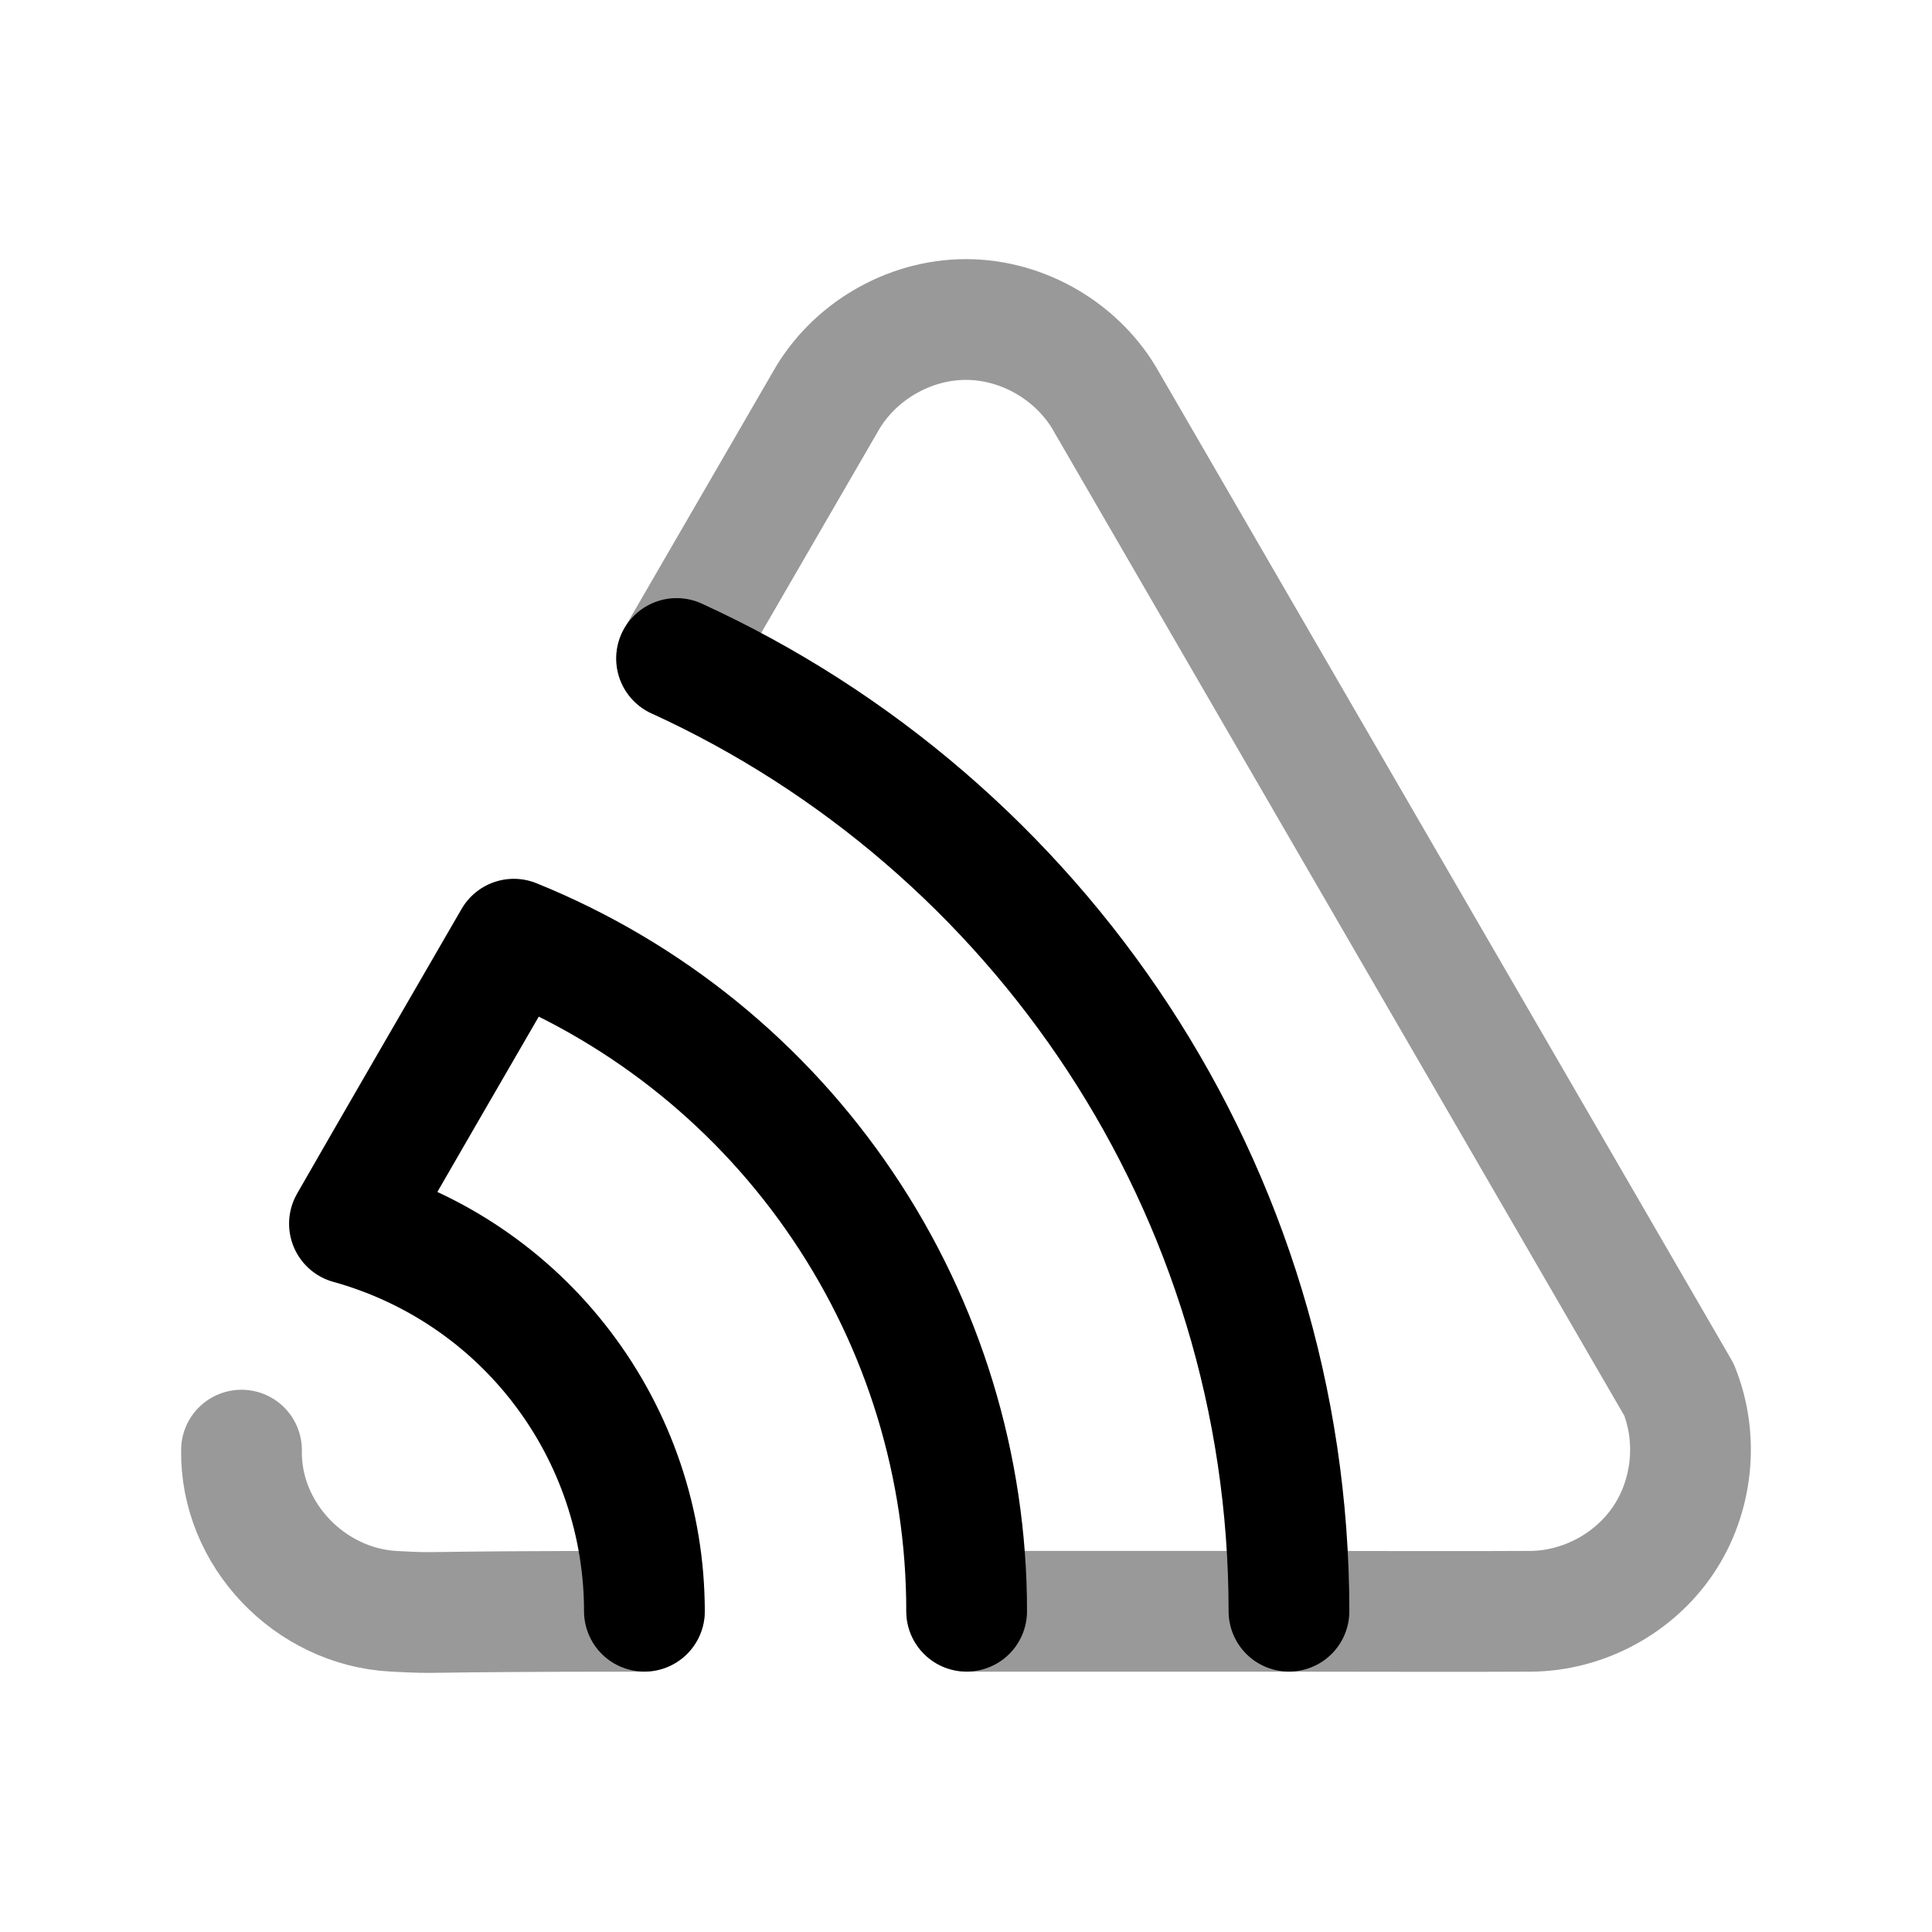 <svg width="24" height="24" viewBox="0 0 24 24" fill="none" xmlns="http://www.w3.org/2000/svg">
<g clip-path="url(#clip0_2_65607)">
<path d="M8.005 20.015C8.005 18.923 7.646 17.86 6.984 16.991C6.323 16.121 5.394 15.493 4.341 15.201C4.9 14.227 5.582 13.05 6.383 11.667C8.046 12.34 9.469 13.494 10.471 14.982C11.474 16.469 12.009 18.222 12.008 20.015M16.012 20.015C16.012 14.758 12.891 10.232 8.405 8.18" stroke="black" stroke-width="1.5" stroke-linecap="round" stroke-linejoin="round"/>
<path opacity="0.4" d="M3 18.014C2.983 19.06 3.847 19.961 4.892 20.016C5.562 20.05 4.892 20.016 8.005 20.016M12.009 20.016H16.012C16.676 20.016 18.352 20.021 19.015 20.016C19.669 20.011 20.302 19.67 20.665 19.127C21.028 18.584 21.102 17.869 20.857 17.263L13.75 5.001C13.404 4.376 12.714 3.969 11.999 3.969C11.284 3.969 10.593 4.376 10.247 5.001L8.405 8.18" stroke="black" stroke-width="1.5" stroke-linecap="round" stroke-linejoin="round"/>
</g>
<defs>
<clipPath id="clip0_2_65607">
<rect width="24" height="24" fill="white"/>
</clipPath>
</defs>
</svg>